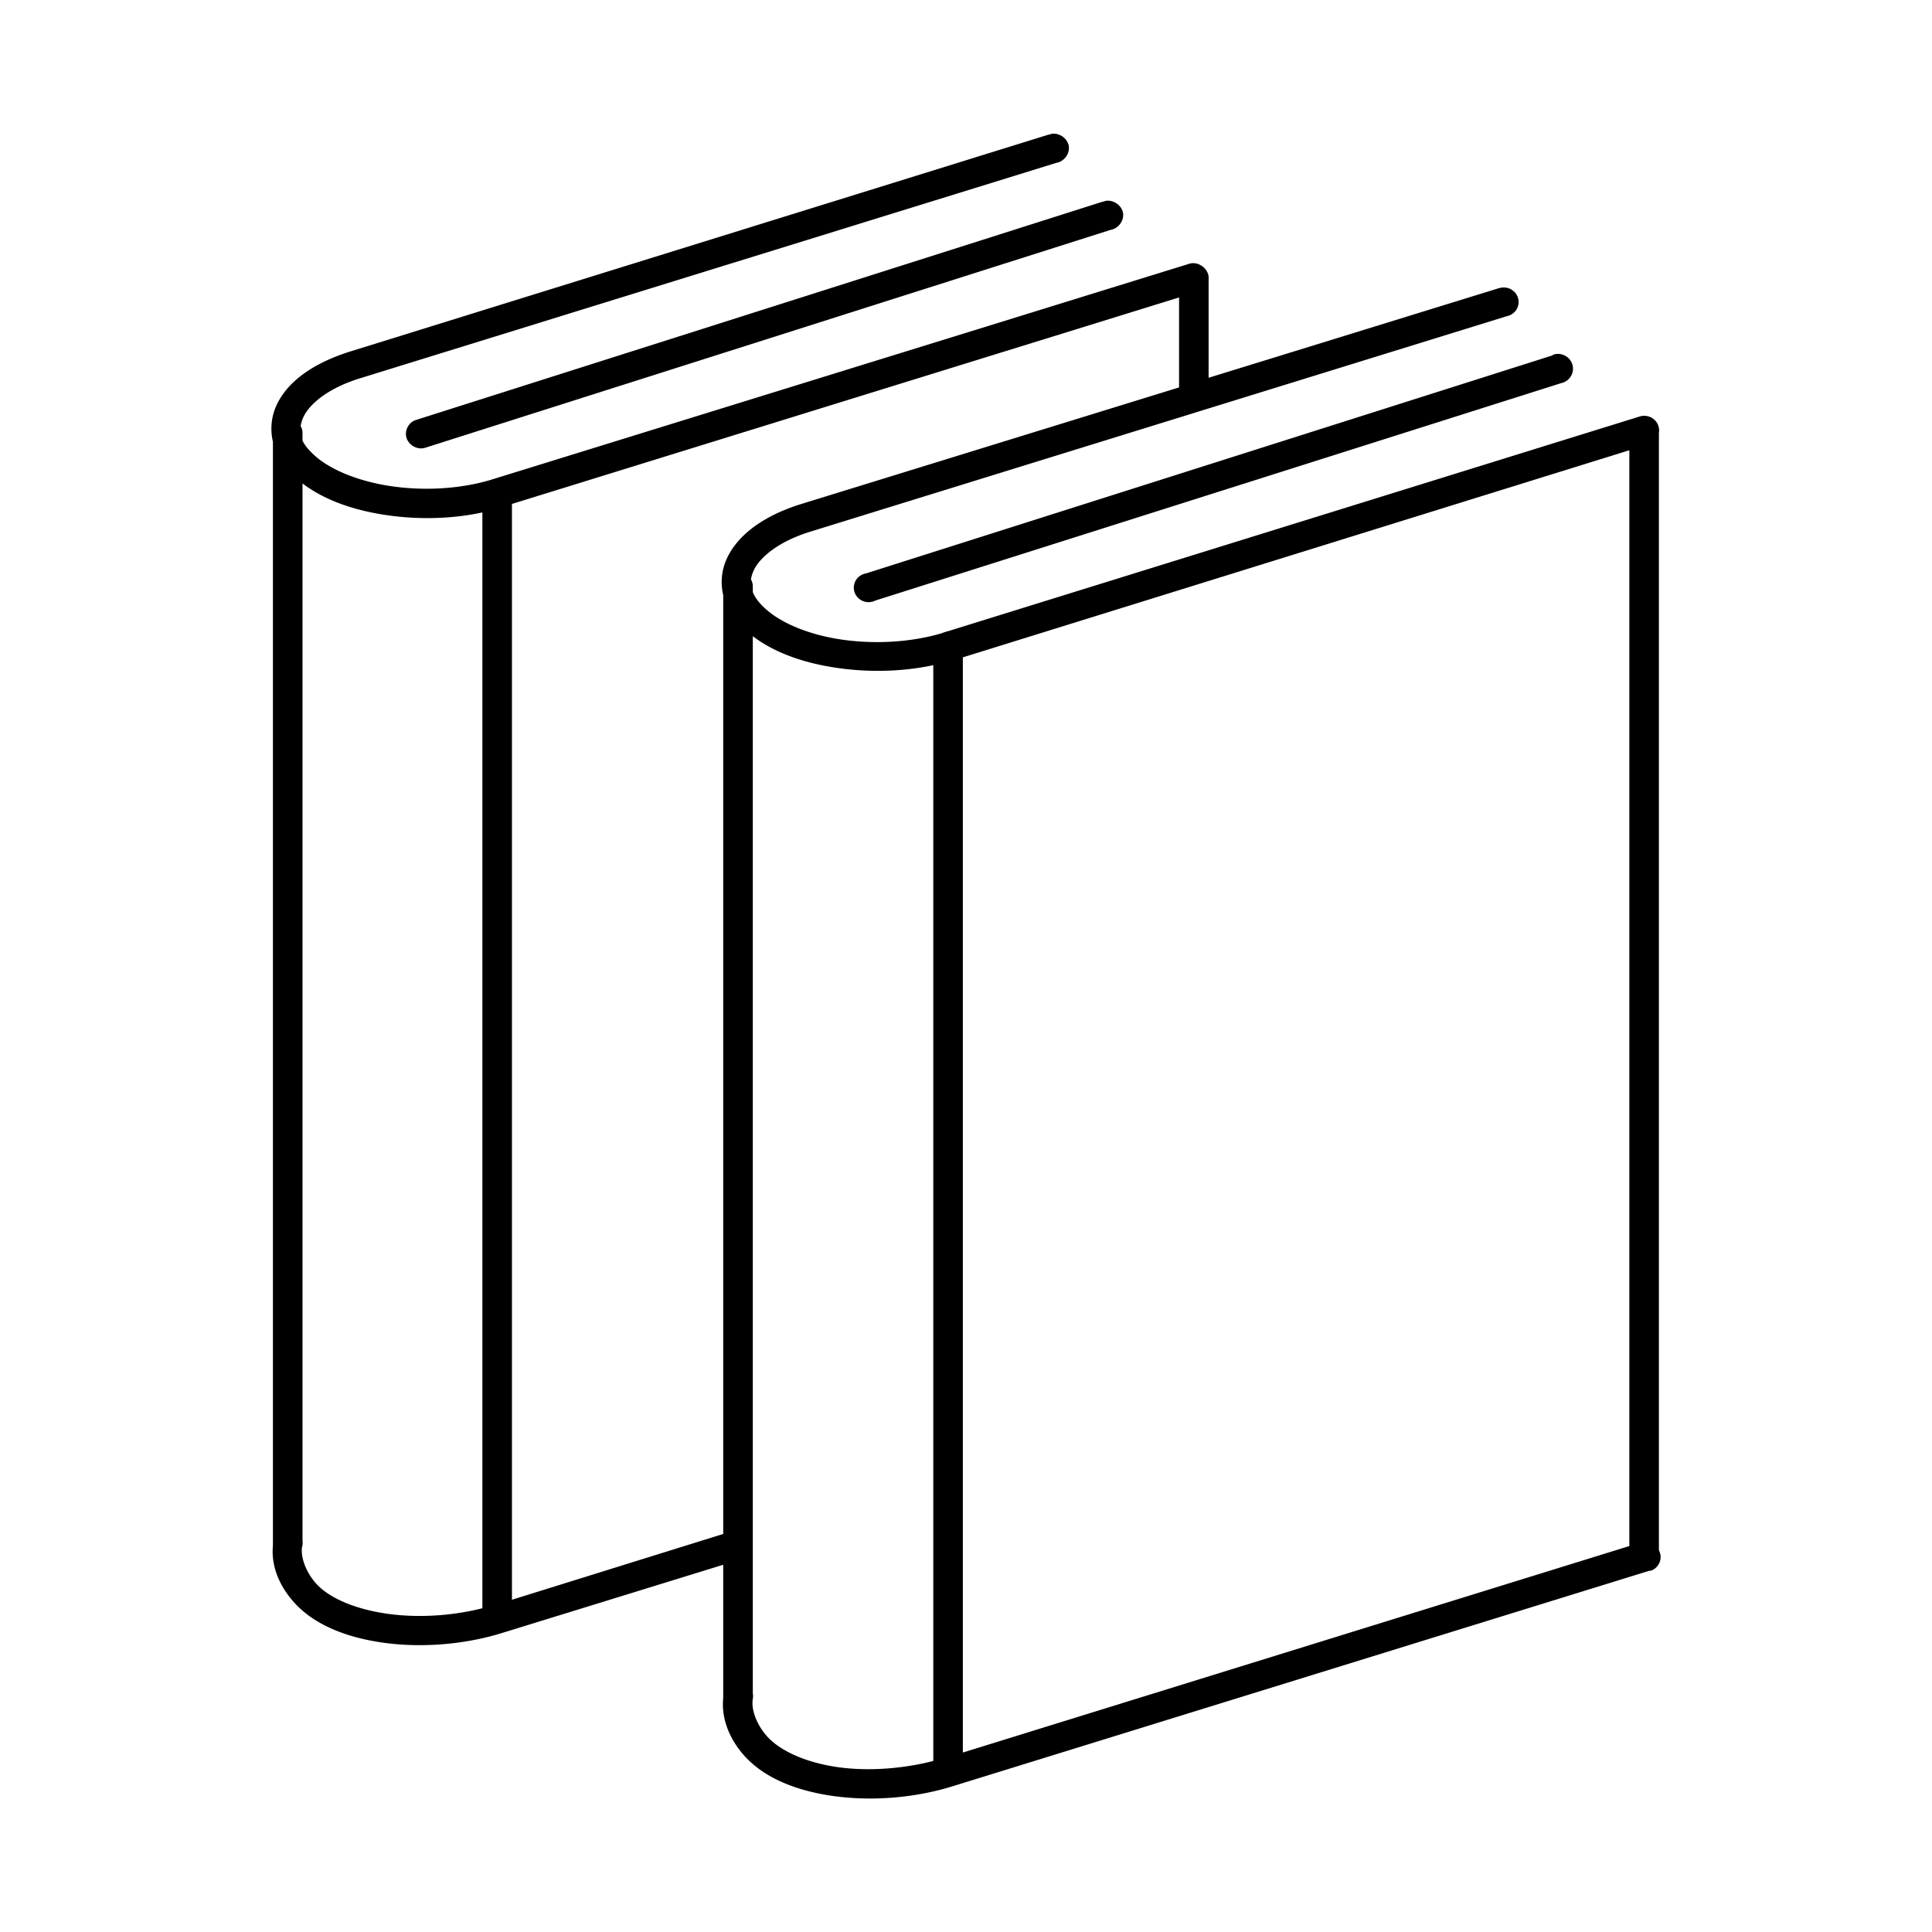 <svg height='100px' width='100px'  fill="#000000" xmlns:rdf="http://www.w3.org/1999/02/22-rdf-syntax-ns#" xmlns="http://www.w3.org/2000/svg" xmlns:cc="http://creativecommons.org/ns#" xmlns:dc="http://purl.org/dc/elements/1.1/" version="1.1" x="0px" y="0px" viewBox="0 0 100 100"><g transform="translate(0,-952.362)"><path style="baseline-shift:baseline;block-progression:tb;color:#000000;direction:ltr;text-indent:0;enable-background:accumulate;text-transform:none;" fill="#000000" d="m54.428,959.29c-0.033,0.008-0.065,0.019-0.096,0.031-0.043,0.007-0.086,0.017-0.128,0.031l-36.028,11.188c-1.868,0.579-3.219,1.491-3.826,2.719-0.303,0.614-0.381,1.304-0.223,1.969v56.875c-0,0.01-0,0.021,0,0.031v0.125c-0.002,0.031-0.002,0.063,0,0.094-0.111,1.129,0.388,2.158,1.084,2.938,1.107,1.241,2.904,1.888,4.846,2.125,1.942,0.237,4.071,0.045,5.93-0.531l11.446-3.531v6.656a0.776,0.76,0,0,0,0,0.031v0.125a0.765,0.75,0,0,0,0,0.094c-0.111,1.132,0.388,2.189,1.084,2.969,1.107,1.241,2.904,1.888,4.846,2.125s4.071,0.045,5.93-0.531l35.965-11.125a0.765,0.75,0,0,0,0.096,-0.031,0.769,0.754,0,0,0,0.064,0,0.765,0.75,0,0,0,0.096,-0.031,0.769,0.754,0,0,0,0.351,-1.031v-57.75a0.765,0.75,0,0,0,0,-0.094,0.771,0.756,0,0,0,-0.988,-0.844l-35.837,11.125a0.765,0.75,0,0,0,-0.032,0l-0.064,0.031a0.765,0.75,0,0,0,-0.191,0.062c-1.589,0.474-3.444,0.573-5.101,0.344-1.69-0.233-3.171-0.83-4.017-1.594-0.358-0.323-0.556-0.594-0.67-0.875v-0.344a0.765,0.75,0,0,0,-0.096,-0.312c0.025-0.162,0.076-0.331,0.159-0.5,0.333-0.675,1.291-1.47,2.901-1.969l36.06-11.156a0.766,0.751,0,1,0,-0.319,-1.469,0.765,0.75,0,0,0,-0.128,0.031l-14.985,4.625v-5c0-0.01,0-0.021,0-0.031,0.002-0.031,0.002-0.062,0-0.094,0.042-0.487-0.512-0.924-0.988-0.781l-36.06,11.156c-0.033,0.008-0.065,0.019-0.096,0.031-1.588,0.474-3.412,0.573-5.069,0.344-1.69-0.233-3.203-0.83-4.049-1.594-0.317-0.286-0.521-0.53-0.638-0.781v-0.438c-0.008-0.109-0.041-0.217-0.096-0.312,0.028-0.162,0.076-0.331,0.159-0.5,0.333-0.675,1.291-1.47,2.901-1.969l36.06-11.157c0.401-0.065,0.704-0.482,0.638-0.875-0.067-0.393-0.492-0.69-0.893-0.625zm2.806,3.469c-0.033,0.008-0.065,0.019-0.096,0.031-0.043,0.007-0.086,0.017-0.128,0.031l-35.486,11.281c-0.384,0.123-0.603,0.561-0.478,0.938s0.573,0.623,0.957,0.5l35.486-11.281c0.401-0.065,0.704-0.482,0.638-0.875s-0.492-0.69-0.893-0.625zm3.794,5,0,4.656-19.545,6.031c-1.868,0.579-3.219,1.522-3.826,2.75-0.303,0.614-0.381,1.311-0.223,1.969v48.594l-10.936,3.406v-56.719l34.53-10.688zm19.449,2.938a0.777,0.762,0,0,0,-0.096,0.031,0.765,0.75,0,0,0,-0.032,0.031l-35.518,11.281a0.765,0.75,0,1,0,0.478,1.406l35.486-11.25a0.782,0.766,0,0,0,-0.319,-1.5zm3.858,4.969,0,56.719-34.498,10.688,0-56.687,34.498-10.719zm-68.677,1.719c1.169,0.891,2.743,1.419,4.464,1.656,1.568,0.217,3.257,0.187,4.846-0.156v56.719c-1.501,0.381-3.189,0.499-4.719,0.312-1.711-0.209-3.174-0.791-3.89-1.594-0.487-0.546-0.787-1.275-0.733-1.844,0.016-0.051,0.027-0.103,0.032-0.156,0.011-0.072,0.011-0.146,0-0.219v-54.719zm23.307,7.906c1.169,0.891,2.743,1.419,4.464,1.656,1.579,0.218,3.279,0.186,4.878-0.156v56.719c-1.507,0.386-3.221,0.531-4.751,0.344-1.711-0.209-3.142-0.823-3.858-1.625-0.513-0.574-0.831-1.358-0.733-1.938a0.776,0.76,0,0,0,0,-0.281v-54.719z"></path></g></svg>